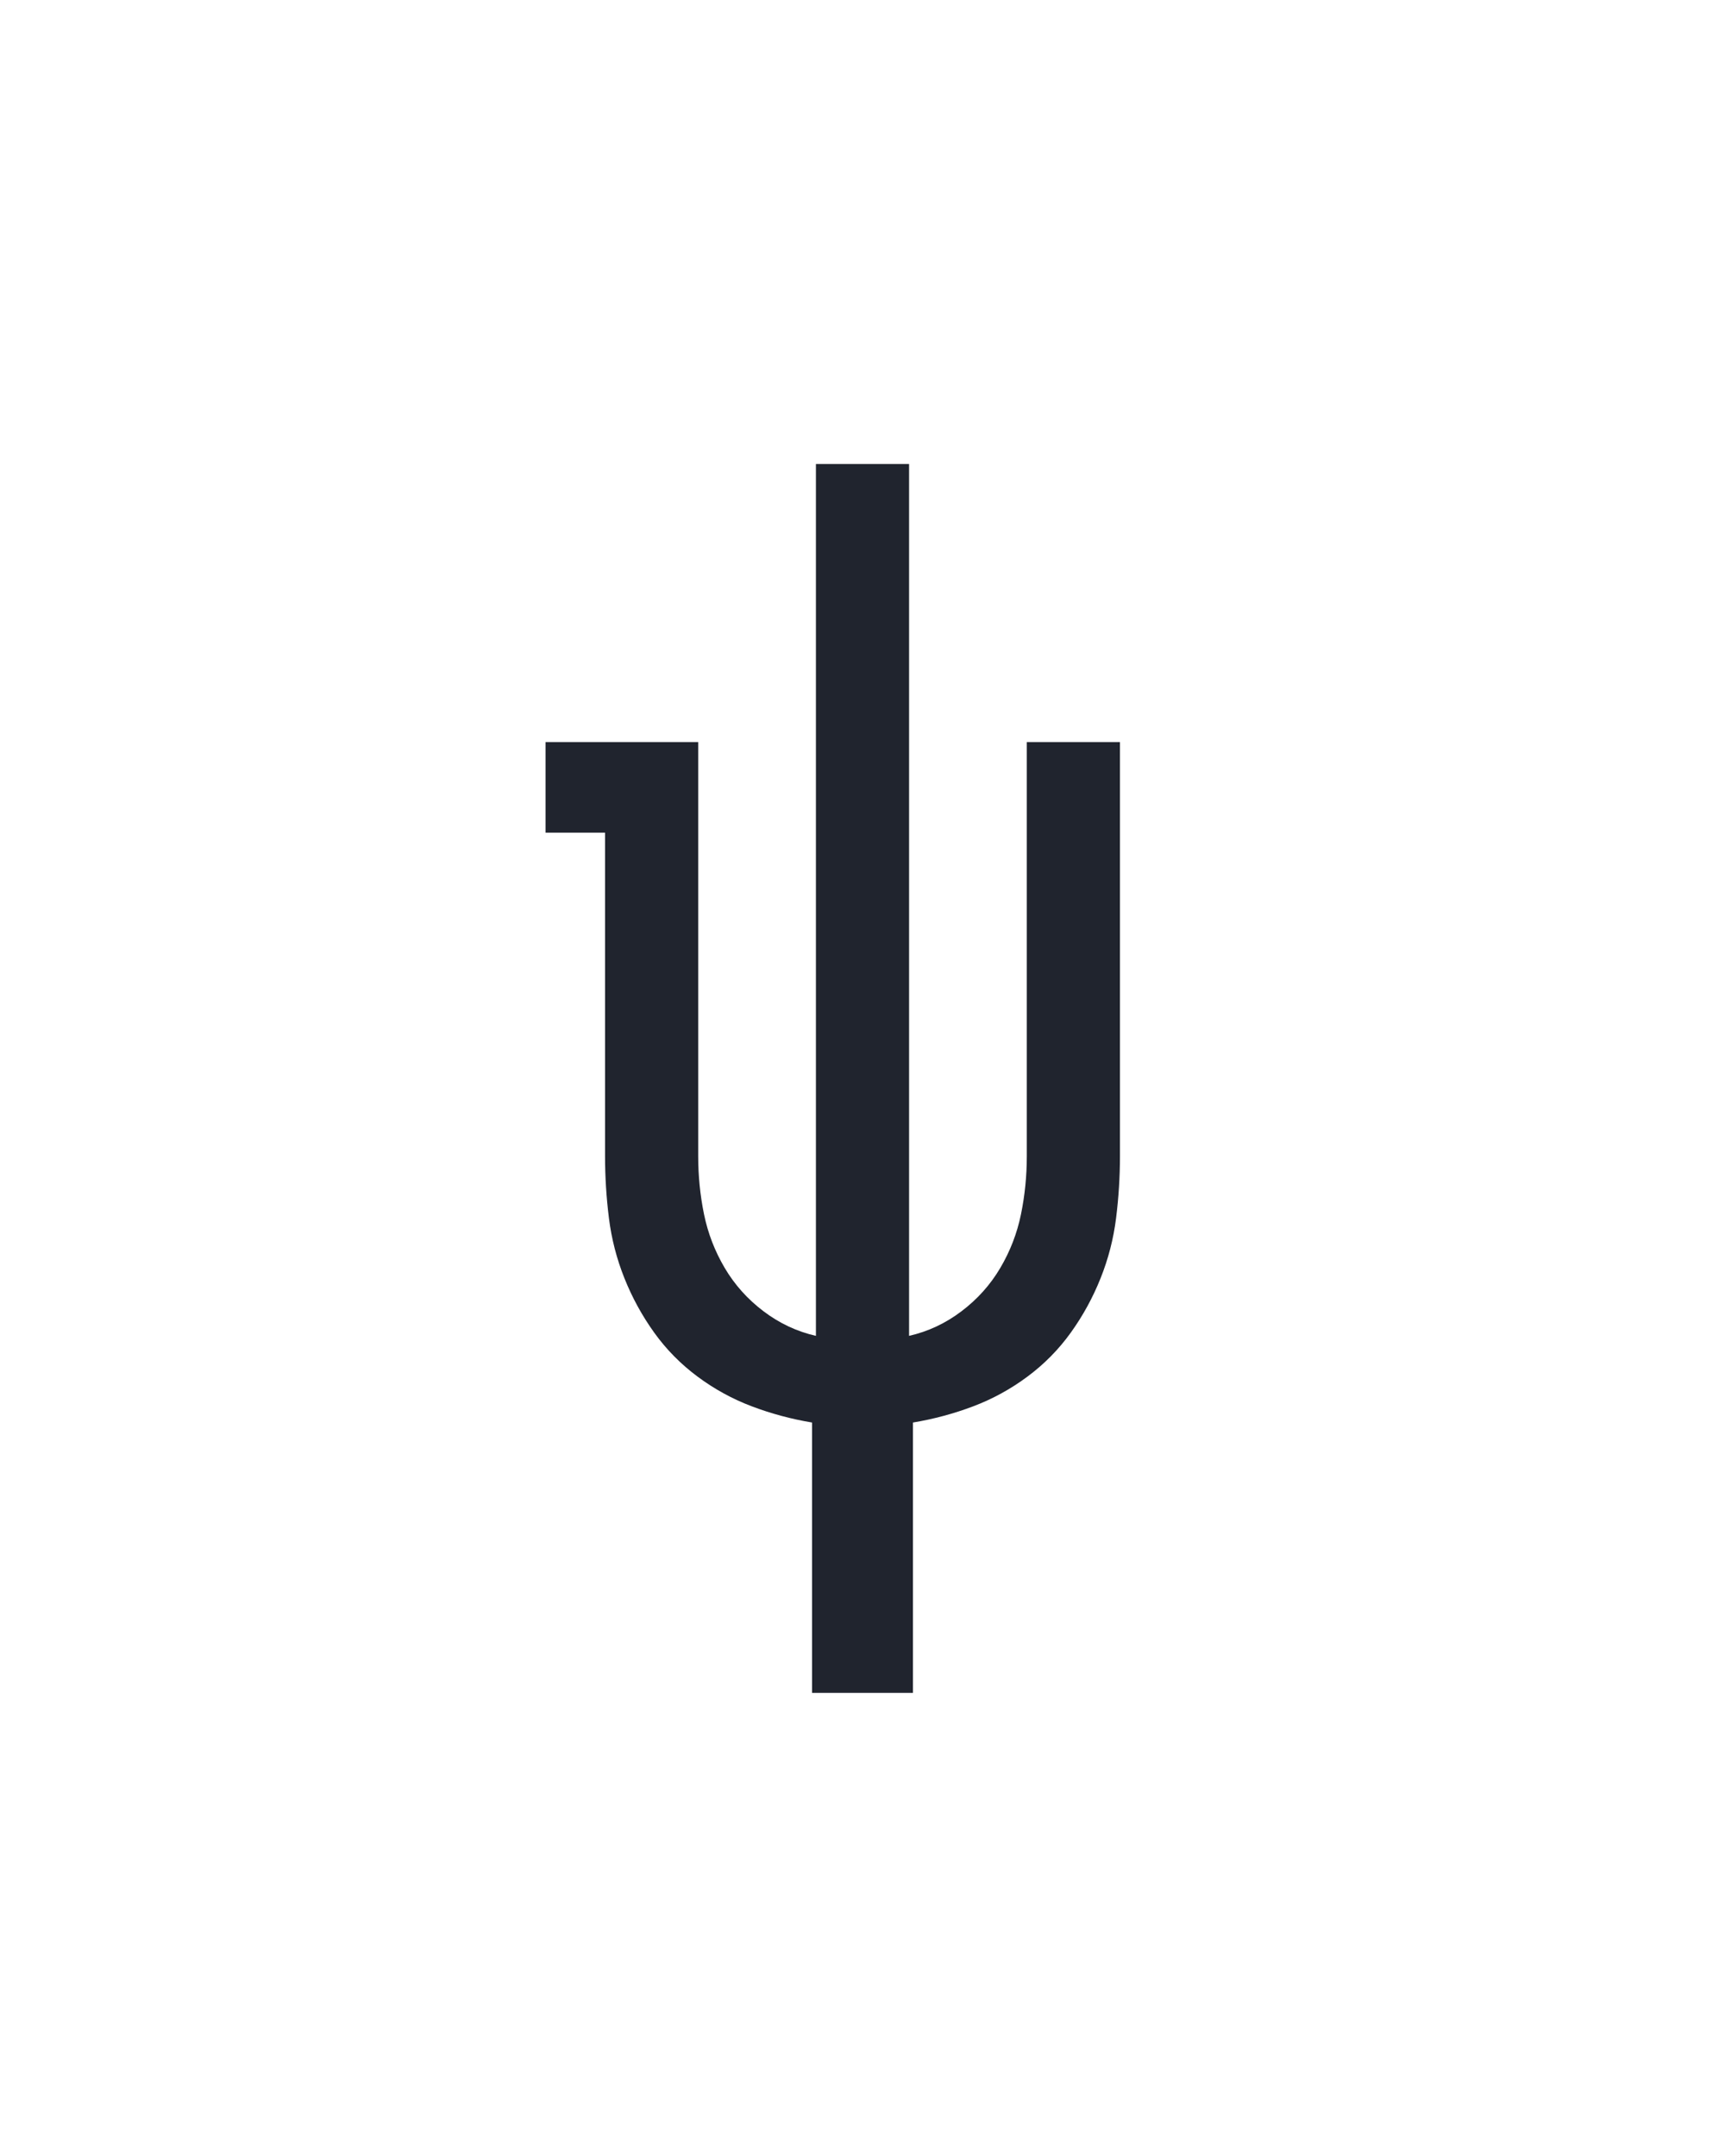 <?xml version="1.0" encoding="UTF-8" standalone="no"?>
<svg height="160" viewBox="0 0 128 160" width="128" xmlns="http://www.w3.org/2000/svg">
<defs>
<path d="M 211 215 L 211 6 Q 187 2 164.5 -6.5 Q 142 -15 122.5 -29.5 Q 103 -44 89 -63.5 Q 75 -83 66 -105.5 Q 57 -128 54 -152 Q 51 -176 51 -200 L 51 -450 L 5 -450 L 5 -520 L 123 -520 L 123 -200 Q 123 -177 127.5 -155 Q 132 -133 143.5 -113.5 Q 155 -94 173.5 -80 Q 192 -66 214 -61 L 214 -735 L 286 -735 L 286 -61 Q 308 -66 326.5 -80 Q 345 -94 356.5 -113.5 Q 368 -133 372.5 -155 Q 377 -177 377 -200 L 377 -520 L 449 -520 L 449 -200 Q 449 -176 446 -152 Q 443 -128 434 -105.5 Q 425 -83 411 -63.5 Q 397 -44 377.5 -29.5 Q 358 -15 335.5 -6.5 Q 313 2 289 6 L 289 215 Z " id="path1"/>
</defs>
<g>
<g data-source-text="ψ" fill="#20242e" transform="translate(40 104.992) rotate(0) scale(0.096)">
<use href="#path1" transform="translate(0 0)"/>
</g>
</g>
</svg>